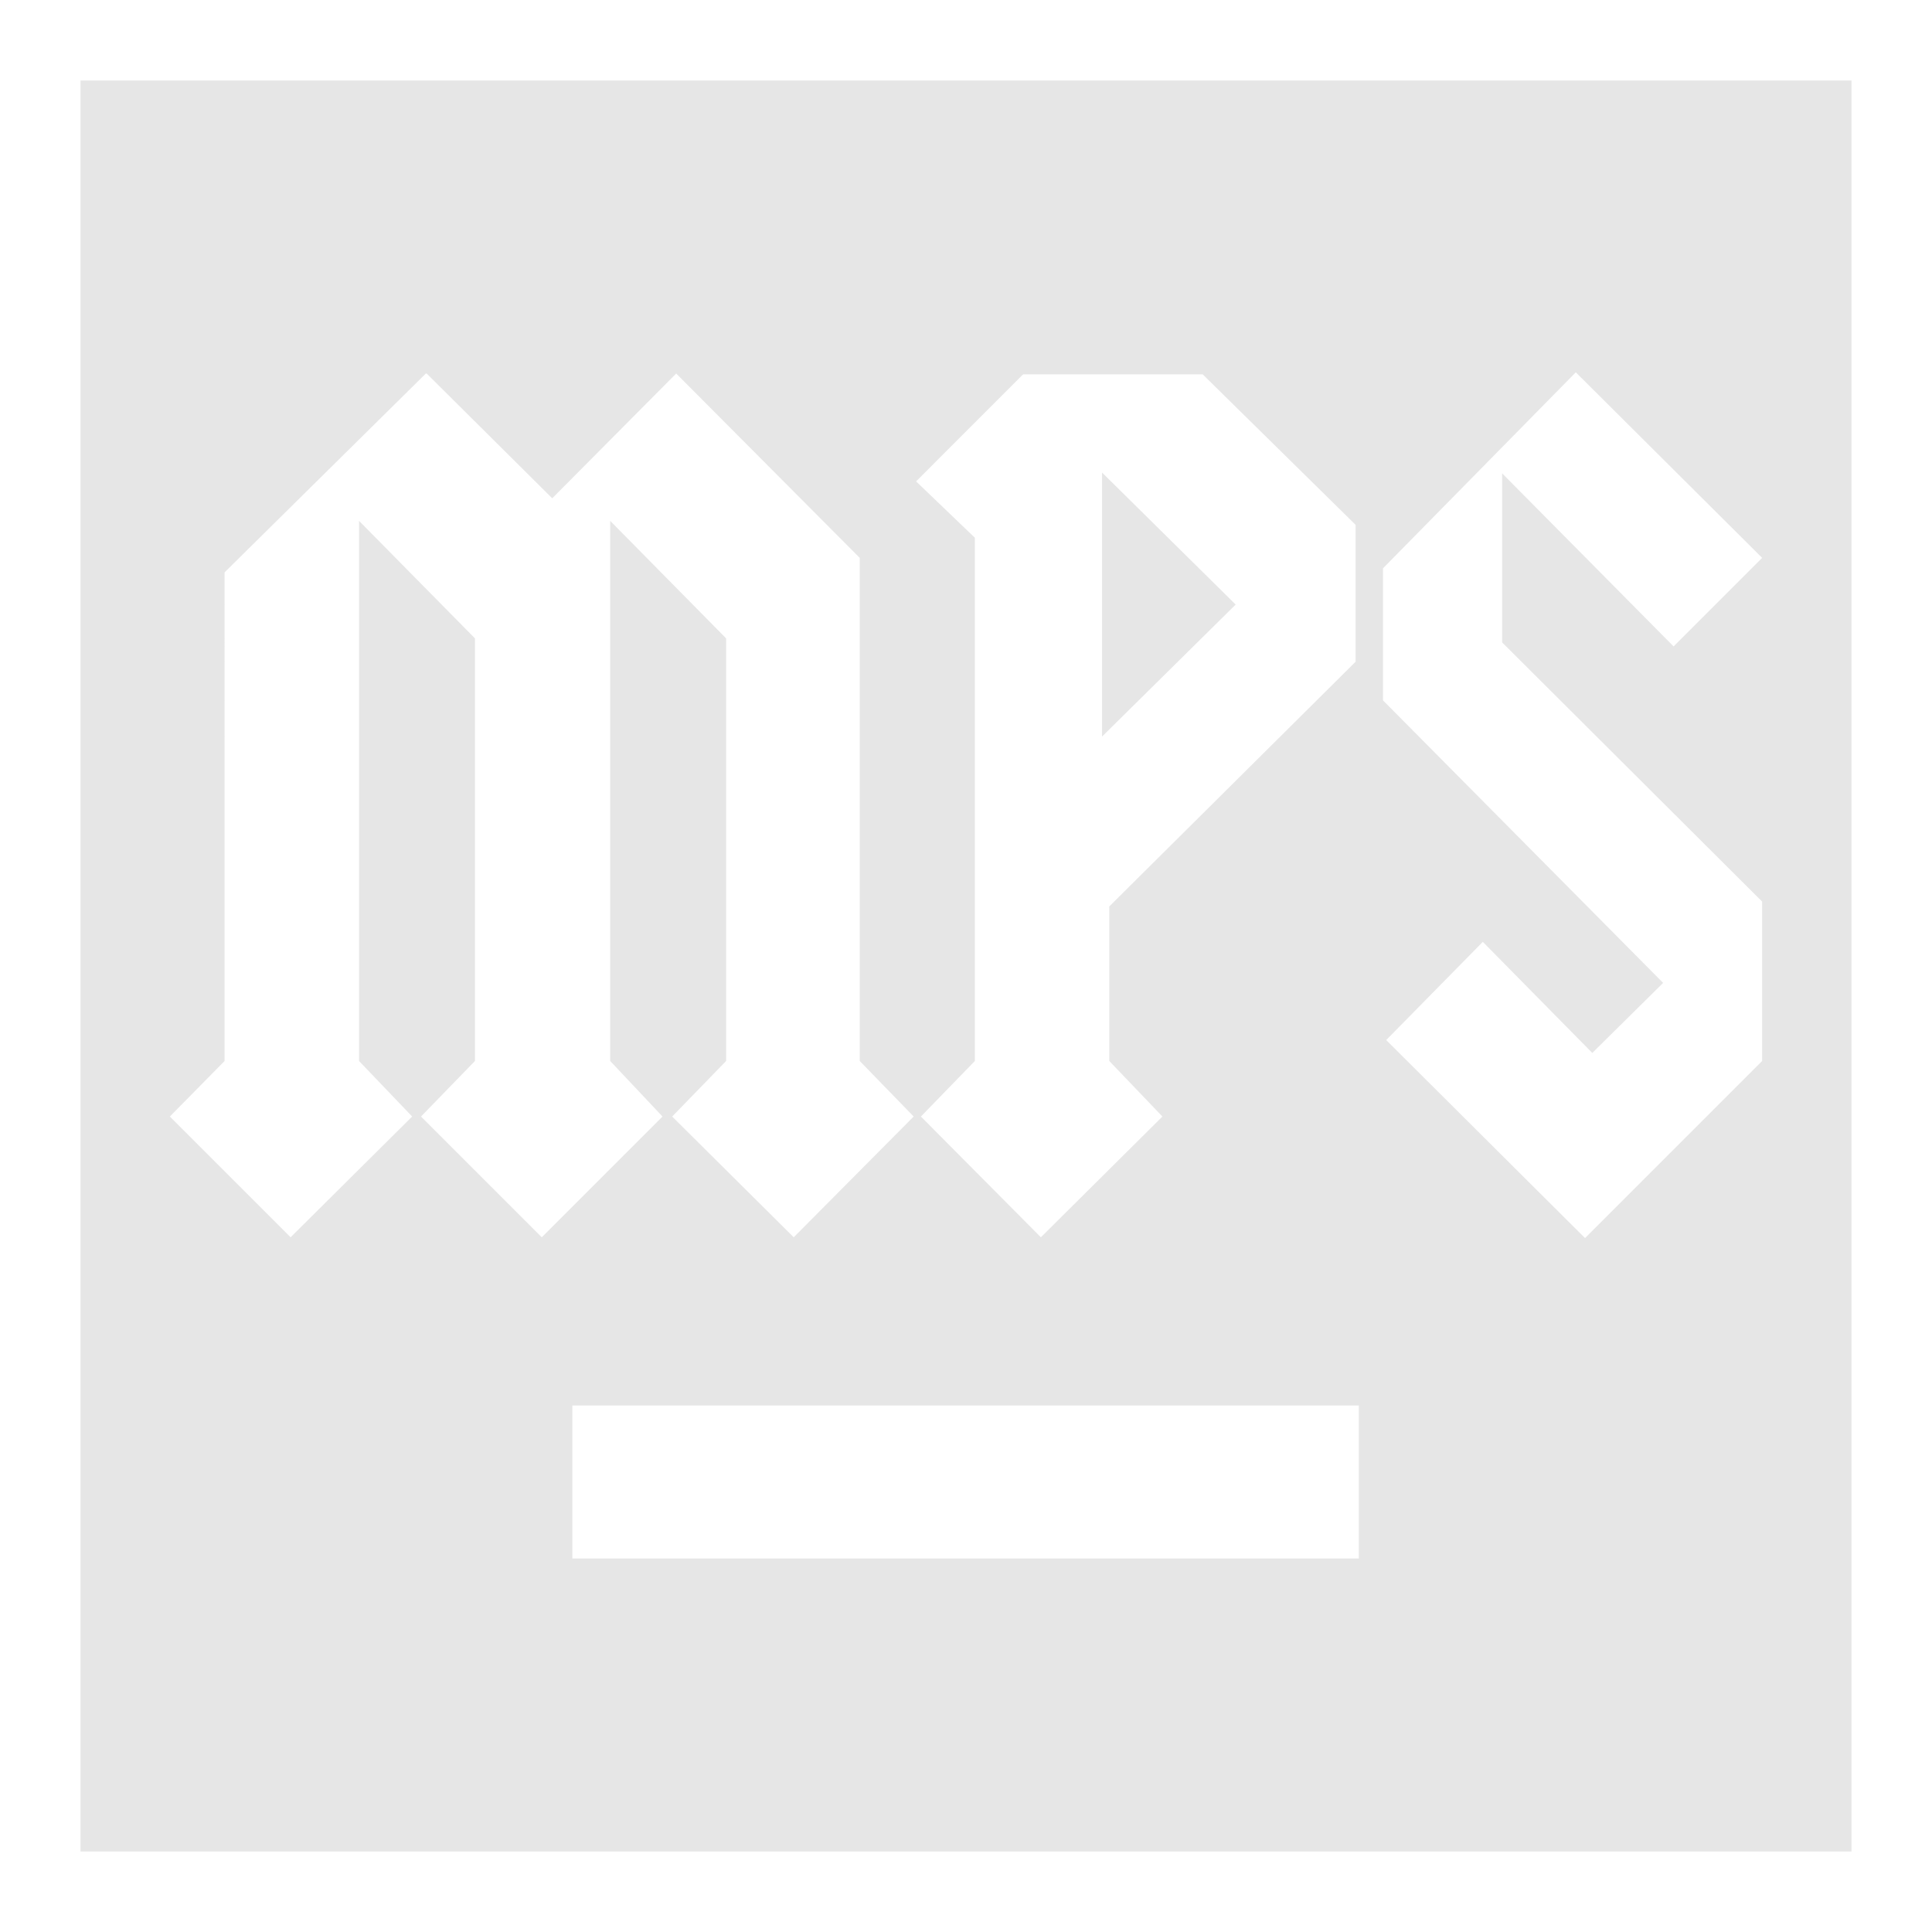 <?xml version="1.0" encoding="UTF-8" standalone="no"?>
<svg
   xmlns:dc="http://purl.org/dc/elements/1.1/"
   xmlns:cc="http://creativecommons.org/ns#"
   xmlns:rdf="http://www.w3.org/1999/02/22-rdf-syntax-ns#"
   xmlns:svg="http://www.w3.org/2000/svg"
   xmlns="http://www.w3.org/2000/svg"
   xmlns:sodipodi="http://sodipodi.sourceforge.net/DTD/sodipodi-0.dtd"
   xmlns:inkscape="http://www.inkscape.org/namespaces/inkscape"
   width="24"
   height="24"
   version="1"
   id="svg11"
   sodipodi:docname="mps.svg"
   inkscape:version="0.92.4 (5da689c313, 2019-01-14)">
  <sodipodi:namedview
     pagecolor="#ffffff"
     bordercolor="#666666"
     borderopacity="1"
     objecttolerance="10"
     gridtolerance="10"
     guidetolerance="10"
     inkscape:pageopacity="0"
     inkscape:pageshadow="2"
     inkscape:window-width="1138"
     inkscape:window-height="480"
     id="namedview13"
     showgrid="false"
     inkscape:zoom="9.8333333"
     inkscape:cx="1.0677966"
     inkscape:cy="12"
     inkscape:window-x="0"
     inkscape:window-y="25"
     inkscape:window-maximized="0"
     inkscape:current-layer="svg11" />
  <defs
     id="defs7">
    <linearGradient
       id="a">
      <stop
         offset="0"
         stop-color="#040000"
         id="stop2" />
      <stop
         offset="1"
         stop-opacity="0"
         id="stop4" />
    </linearGradient>
  </defs>
  <path
     d="M 1,1 V 23 H 23 V 1 Z m 18.57,3.62 2.32,2.31 -1.1,1.1 -2.13,-2.15 v 2.1 l 3.23,3.22 v 1.98 l -2.2,2.2 -2.47,-2.46 1.2,-1.22 1.36,1.38 0.88,-0.87 L 17.18,8.7 V 7.06 l 2.4,-2.44 z M 5.3,4.64 6.86,6.19 8.4,4.64 10.68,6.93 v 6.25 l 0.67,0.69 -1.49,1.5 -1.51,-1.5 0.67,-0.69 V 7.93 L 7.58,6.47 v 6.71 l 0.65,0.69 -1.5,1.5 -1.5,-1.5 0.67,-0.69 V 7.93 L 4.46,6.47 v 6.71 l 0.66,0.69 -1.51,1.5 -1.5,-1.5 0.68,-0.69 V 7.11 l 2.5,-2.47 z m 7.41,0.01 h 2.23 l 1.9,1.87 v 1.7 l -3.06,3.04 v 1.92 l 0.66,0.69 -1.51,1.5 -1.49,-1.5 0.67,-0.69 v -6.5 l -0.73,-0.7 z m 0.98,1.22 V 9.15 L 15.35,7.51 Z M 7.1,17.46 h 9.78 v 1.9 H 7.11 v -1.9 z"
     id="path9"
     inkscape:connector-curvature="0"
     style="fill:#e6e6e6" />
</svg>

